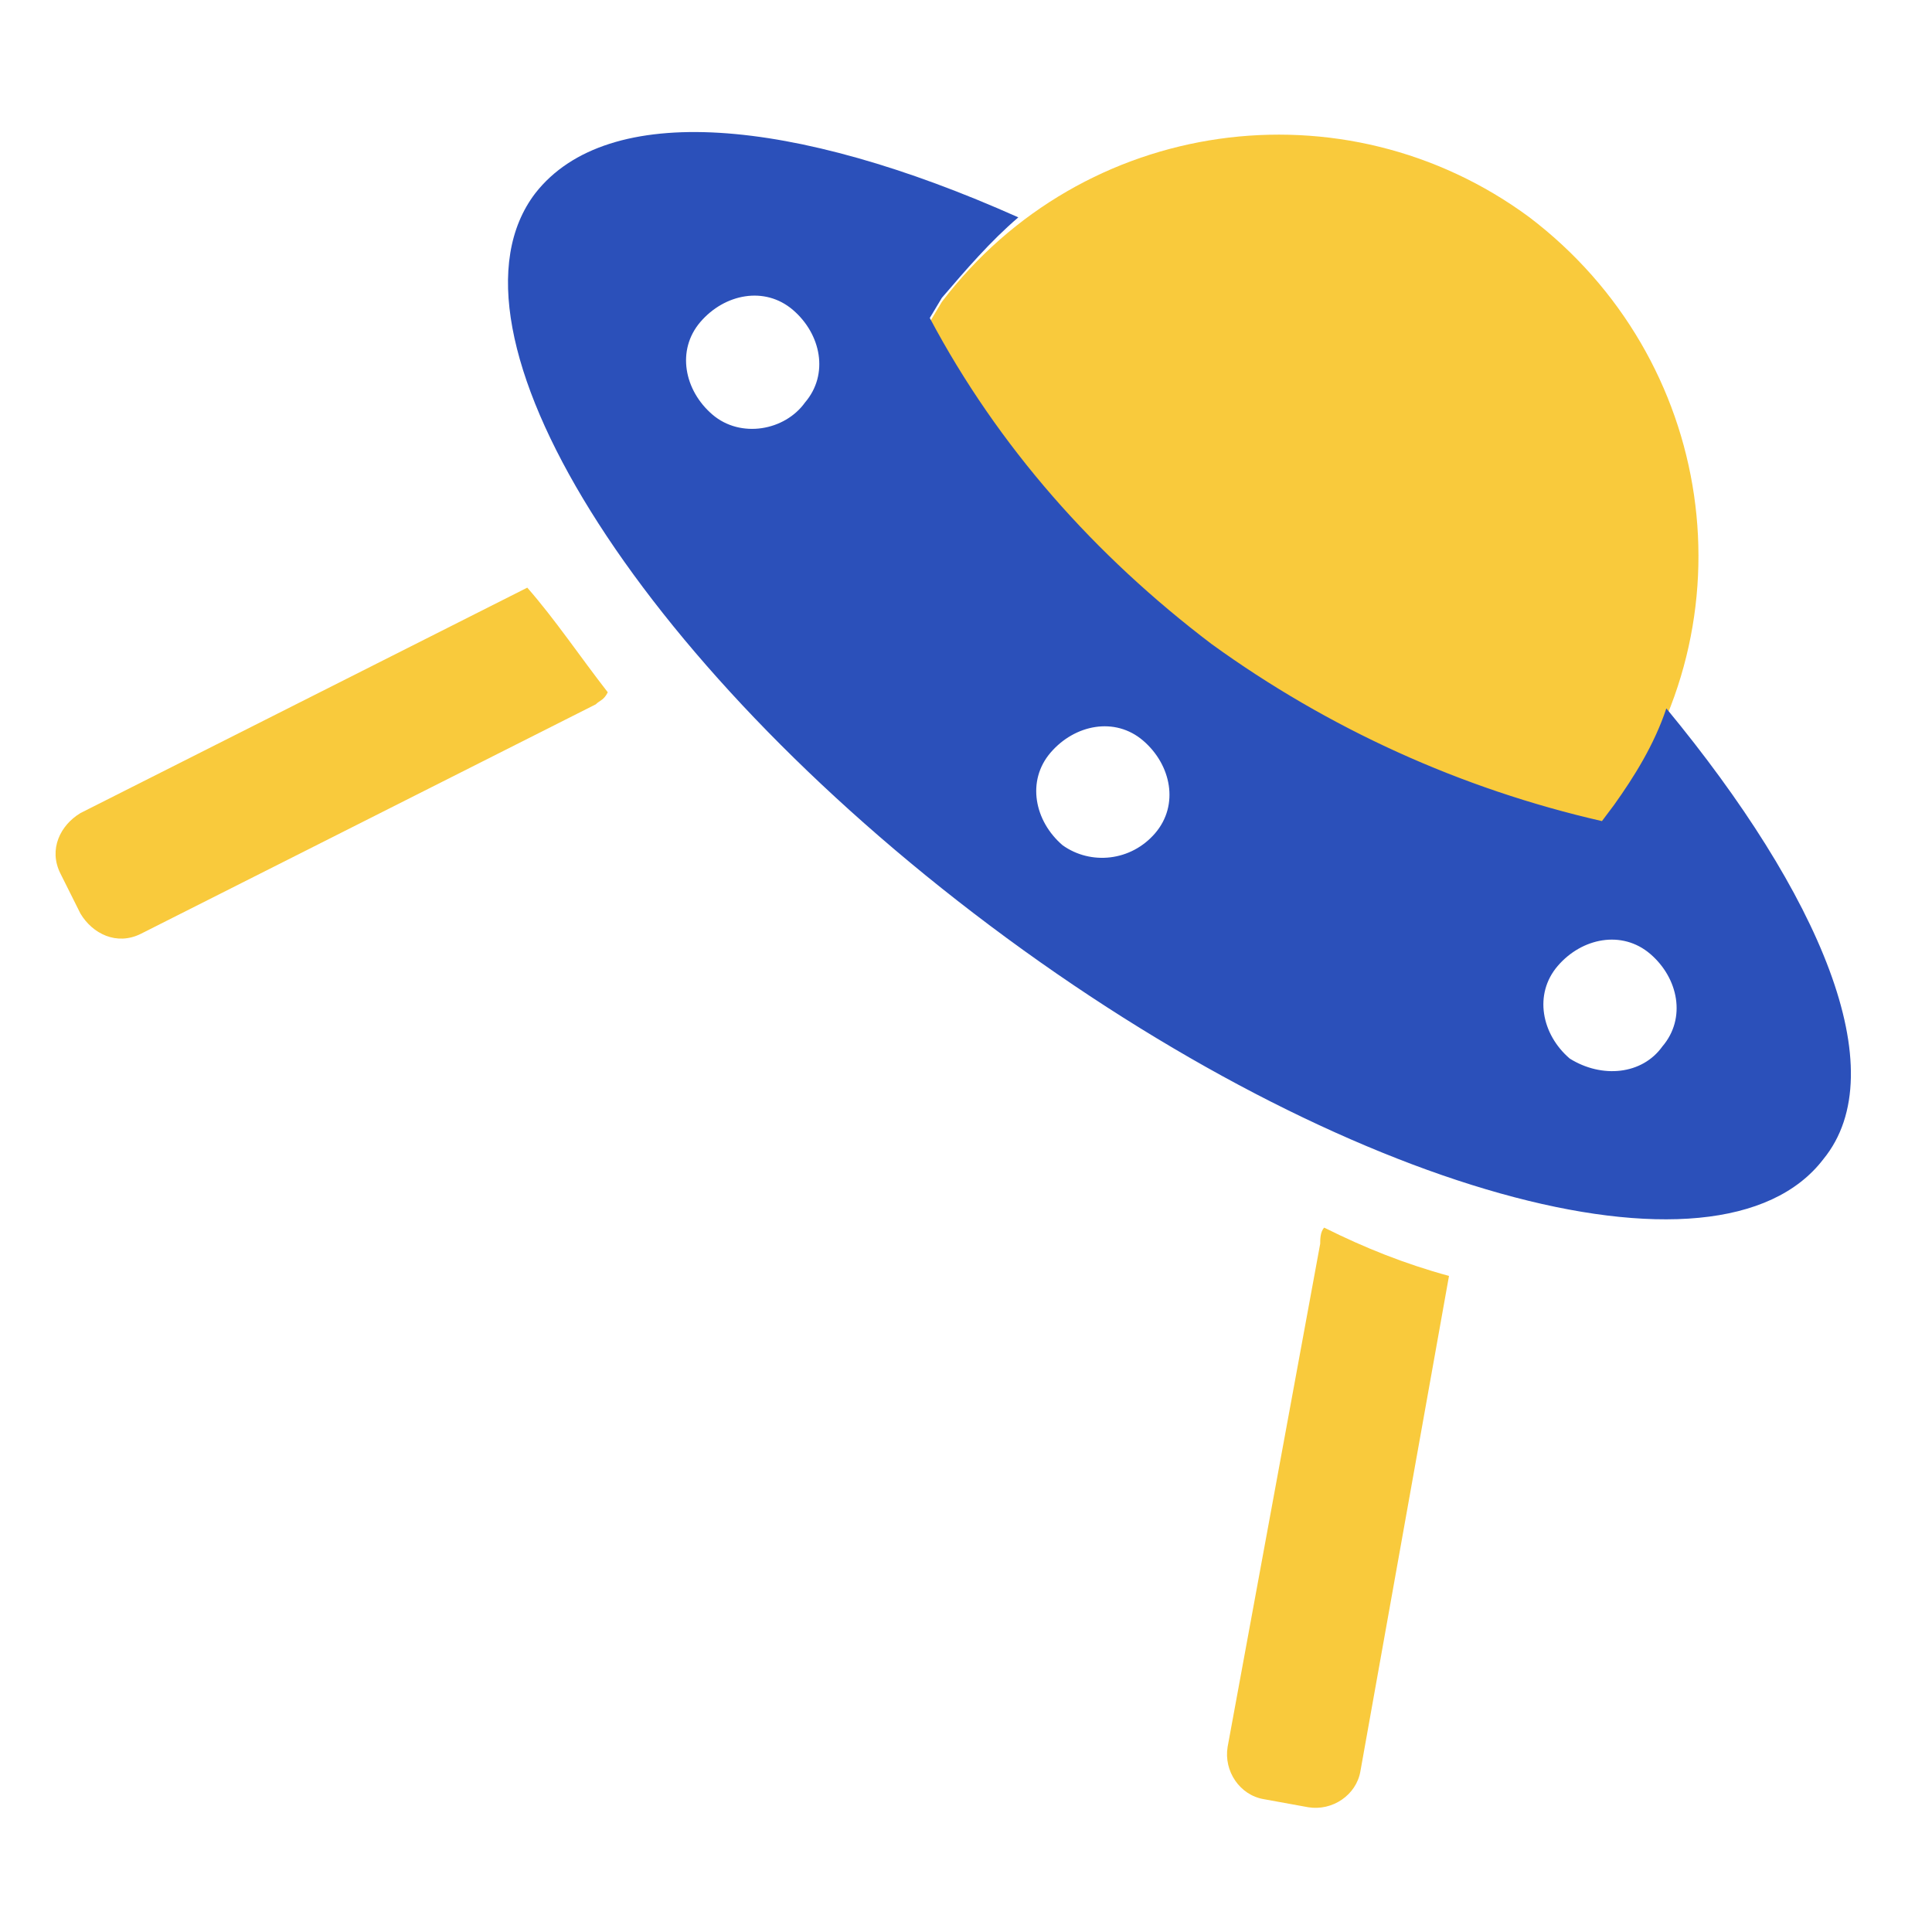 <?xml version="1.0" encoding="utf-8"?>
<!-- Generator: Adobe Illustrator 22.1.0, SVG Export Plug-In . SVG Version: 6.00 Build 0)  -->
<svg version="1.1" id="图层_1" xmlns="http://www.w3.org/2000/svg" xmlns:xlink="http://www.w3.org/1999/xlink" x="0px" y="0px"
	 viewBox="0 0 48 48" style="enable-background:new 0 0 48 48;" xml:space="preserve">
<style type="text/css">
	.st0{opacity:0;fill:#FFFFFF;}
	.st1{opacity:0.8;fill:#F7BD0C;enable-background:new    ;}
	.st2{fill:#2B50BA;}
</style>
<g id="组_1" transform="translate(-1097 -522)">
	<rect id="矩形_1" x="1097" y="522" class="st0" width="48" height="48"/>
	<path id="路径_3" class="st1" d="M1099,542.2c-0.5,0.3-0.8,0.9-0.5,1.5c0,0,0,0,0,0l0,0l0.5,1c0.3,0.5,0.9,0.8,1.5,0.5
		c0,0,0,0,0,0l11.3-5.7c0.1-0.1,0.2-0.1,0.3-0.3c-0.7-0.9-1.3-1.8-2-2.6L1099,542.2z M1130.8,566l2.2-12.3c-1.1-0.3-2.1-0.7-3.1-1.2
		c-0.1,0.1-0.1,0.3-0.1,0.4l-2.3,12.5c-0.1,0.6,0.3,1.2,0.9,1.3c0,0,0,0,0,0l1.1,0.2C1130.1,567,1130.7,566.6,1130.8,566
		C1130.8,566,1130.8,566,1130.8,566L1130.8,566z M1135,527.4c-4.6-3.4-11.1-2.5-14.6,2.1l0,0l-0.3,0.5c1.7,3.2,4.1,5.9,7,8.1
		c2.9,2.1,6.2,3.6,9.7,4.4l0.3-0.4C1140.6,537.4,1139.6,530.9,1135,527.4L1135,527.4z"/>
	<path id="路径_4" class="st2" d="M1138.4,539.6c-0.3,0.9-0.8,1.7-1.3,2.4l-0.3,0.4c-3.5-0.8-6.8-2.3-9.7-4.4
		c-2.9-2.2-5.3-4.9-7-8.1l0.3-0.5c0.6-0.7,1.2-1.4,1.9-2c-5.6-2.5-10.2-2.9-12-0.6c-2.6,3.4,2.5,11.6,11.3,18.2s18.1,9.2,20.7,5.8
		C1144.1,548.6,1142.2,544.2,1138.4,539.6z M1114.7,532.3c-0.7-0.6-0.9-1.6-0.3-2.3c0.6-0.7,1.6-0.9,2.3-0.3
		c0.7,0.6,0.9,1.6,0.3,2.3c0,0,0,0,0,0l0,0C1116.5,532.7,1115.4,532.9,1114.7,532.3C1114.7,532.3,1114.7,532.3,1114.7,532.3
		L1114.7,532.3z M1123.4,543c-0.7-0.6-0.9-1.6-0.3-2.3s1.6-0.9,2.3-0.3c0.7,0.6,0.9,1.6,0.3,2.3l0,0
		C1125.1,543.4,1124.1,543.5,1123.4,543L1123.4,543z M1136,548.3c-0.7-0.6-0.9-1.6-0.3-2.3c0.6-0.7,1.6-0.9,2.3-0.3
		c0.7,0.6,0.9,1.6,0.3,2.3c0,0,0,0,0,0l0,0C1137.8,548.7,1136.8,548.8,1136,548.3C1136,548.3,1136,548.3,1136,548.3L1136,548.3z"/>
</g>
</svg>
